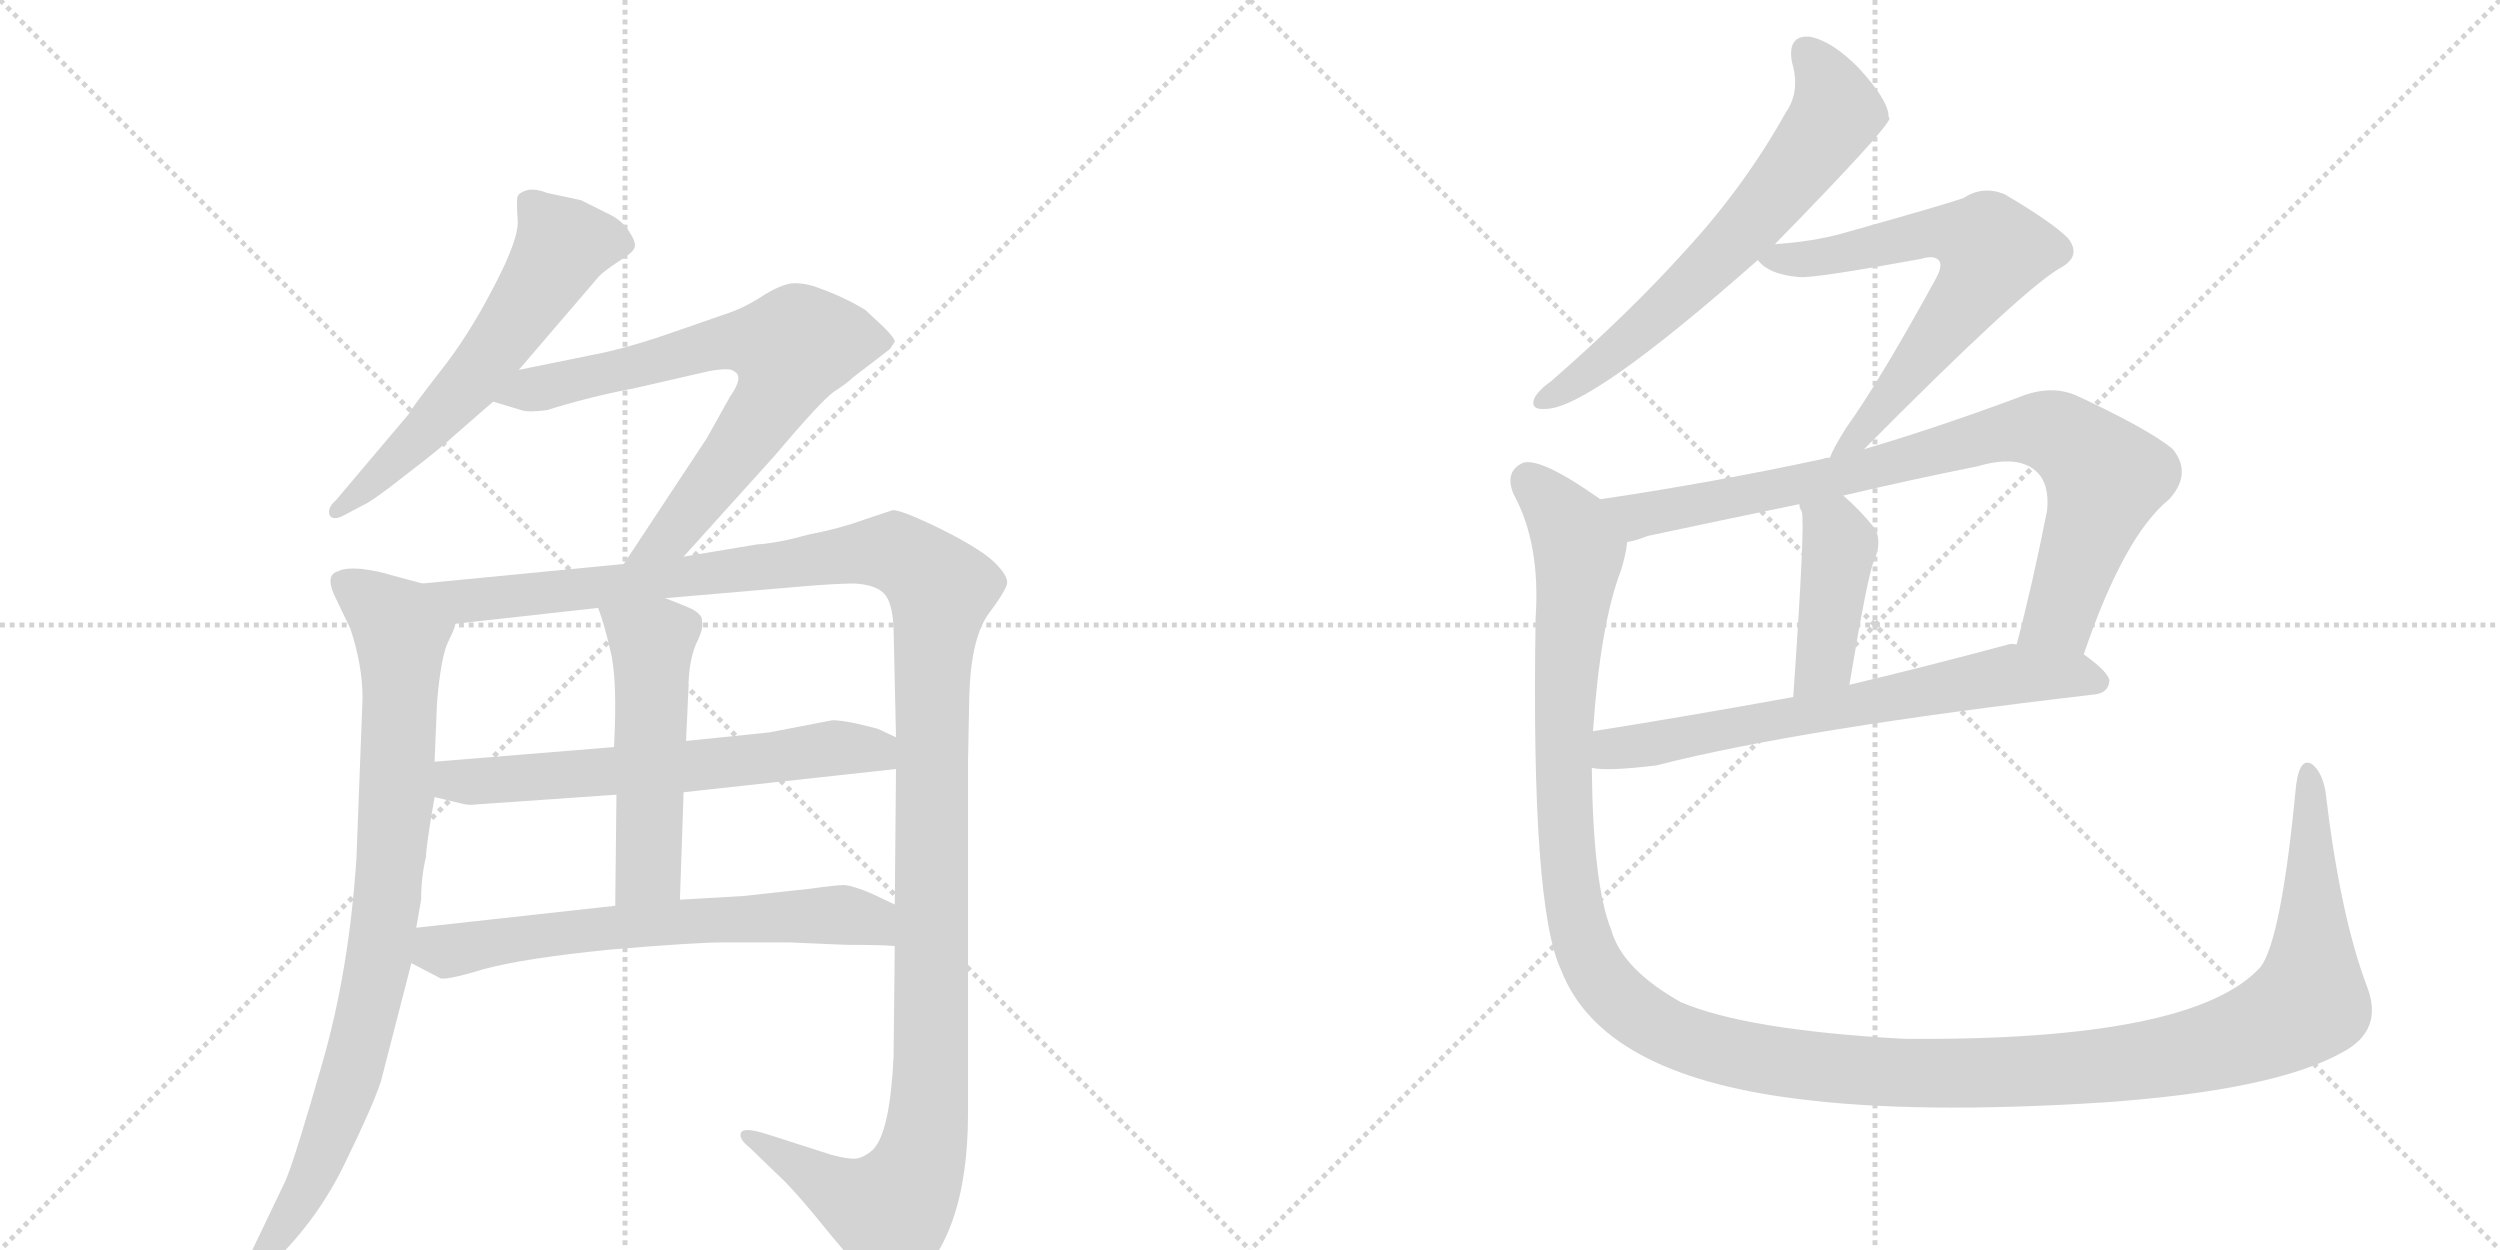 <svg version="1.1" viewBox="0 0 2048 1024" xmlns="http://www.w3.org/2000/svg">
  <g stroke="lightgray" stroke-dasharray="1,1" stroke-width="1" transform="scale(4, 4)">
    <line x1="0" y1="0" x2="256" y2="256"></line>
    <line x1="256" y1="0" x2="0" y2="256"></line>
    <line x1="128" y1="0" x2="128" y2="256"></line>
    <line x1="0" y1="128" x2="256" y2="128"></line>
    <line x1="256" y1="0" x2="512" y2="256"></line>
    <line x1="512" y1="0" x2="256" y2="256"></line>
    <line x1="384" y1="0" x2="384" y2="256"></line>
    <line x1="256" y1="128" x2="512" y2="128"></line>
  </g>
<g transform="scale(1, -1) translate(0, -850)">
   <style type="text/css">
    @keyframes keyframes0 {
      from {
       stroke: black;
       stroke-dashoffset: 591;
       stroke-width: 128;
       }
       66% {
       animation-timing-function: step-end;
       stroke: black;
       stroke-dashoffset: 0;
       stroke-width: 128;
       }
       to {
       stroke: black;
       stroke-width: 1024;
       }
       }
       #make-me-a-hanzi-animation-0 {
         animation: keyframes0 0.731s both;
         animation-delay: 0s;
         animation-timing-function: linear;
       }
    @keyframes keyframes1 {
      from {
       stroke: black;
       stroke-dashoffset: 720;
       stroke-width: 128;
       }
       70% {
       animation-timing-function: step-end;
       stroke: black;
       stroke-dashoffset: 0;
       stroke-width: 128;
       }
       to {
       stroke: black;
       stroke-width: 1024;
       }
       }
       #make-me-a-hanzi-animation-1 {
         animation: keyframes1 0.836s both;
         animation-delay: 0.731s;
         animation-timing-function: linear;
       }
    @keyframes keyframes2 {
      from {
       stroke: black;
       stroke-dashoffset: 869;
       stroke-width: 128;
       }
       74% {
       animation-timing-function: step-end;
       stroke: black;
       stroke-dashoffset: 0;
       stroke-width: 128;
       }
       to {
       stroke: black;
       stroke-width: 1024;
       }
       }
       #make-me-a-hanzi-animation-2 {
         animation: keyframes2 0.957s both;
         animation-delay: 1.567s;
         animation-timing-function: linear;
       }
    @keyframes keyframes3 {
      from {
       stroke: black;
       stroke-dashoffset: 1337;
       stroke-width: 128;
       }
       81% {
       animation-timing-function: step-end;
       stroke: black;
       stroke-dashoffset: 0;
       stroke-width: 128;
       }
       to {
       stroke: black;
       stroke-width: 1024;
       }
       }
       #make-me-a-hanzi-animation-3 {
         animation: keyframes3 1.338s both;
         animation-delay: 2.524s;
         animation-timing-function: linear;
       }
    @keyframes keyframes4 {
      from {
       stroke: black;
       stroke-dashoffset: 626;
       stroke-width: 128;
       }
       67% {
       animation-timing-function: step-end;
       stroke: black;
       stroke-dashoffset: 0;
       stroke-width: 128;
       }
       to {
       stroke: black;
       stroke-width: 1024;
       }
       }
       #make-me-a-hanzi-animation-4 {
         animation: keyframes4 0.759s both;
         animation-delay: 3.862s;
         animation-timing-function: linear;
       }
    @keyframes keyframes5 {
      from {
       stroke: black;
       stroke-dashoffset: 517;
       stroke-width: 128;
       }
       63% {
       animation-timing-function: step-end;
       stroke: black;
       stroke-dashoffset: 0;
       stroke-width: 128;
       }
       to {
       stroke: black;
       stroke-width: 1024;
       }
       }
       #make-me-a-hanzi-animation-5 {
         animation: keyframes5 0.671s both;
         animation-delay: 4.622s;
         animation-timing-function: linear;
       }
    @keyframes keyframes6 {
      from {
       stroke: black;
       stroke-dashoffset: 647;
       stroke-width: 128;
       }
       68% {
       animation-timing-function: step-end;
       stroke: black;
       stroke-dashoffset: 0;
       stroke-width: 128;
       }
       to {
       stroke: black;
       stroke-width: 1024;
       }
       }
       #make-me-a-hanzi-animation-6 {
         animation: keyframes6 0.777s both;
         animation-delay: 5.292s;
         animation-timing-function: linear;
       }
    @keyframes keyframes7 {
      from {
       stroke: black;
       stroke-dashoffset: 649;
       stroke-width: 128;
       }
       68% {
       animation-timing-function: step-end;
       stroke: black;
       stroke-dashoffset: 0;
       stroke-width: 128;
       }
       to {
       stroke: black;
       stroke-width: 1024;
       }
       }
       #make-me-a-hanzi-animation-7 {
         animation: keyframes7 0.778s both;
         animation-delay: 6.069s;
         animation-timing-function: linear;
       }
    @keyframes keyframes8 {
      from {
       stroke: black;
       stroke-dashoffset: 658;
       stroke-width: 128;
       }
       68% {
       animation-timing-function: step-end;
       stroke: black;
       stroke-dashoffset: 0;
       stroke-width: 128;
       }
       to {
       stroke: black;
       stroke-width: 1024;
       }
       }
       #make-me-a-hanzi-animation-8 {
         animation: keyframes8 0.785s both;
         animation-delay: 6.847s;
         animation-timing-function: linear;
       }
    @keyframes keyframes9 {
      from {
       stroke: black;
       stroke-dashoffset: 840;
       stroke-width: 128;
       }
       73% {
       animation-timing-function: step-end;
       stroke: black;
       stroke-dashoffset: 0;
       stroke-width: 128;
       }
       to {
       stroke: black;
       stroke-width: 1024;
       }
       }
       #make-me-a-hanzi-animation-9 {
         animation: keyframes9 0.934s both;
         animation-delay: 7.632s;
         animation-timing-function: linear;
       }
    @keyframes keyframes10 {
      from {
       stroke: black;
       stroke-dashoffset: 420;
       stroke-width: 128;
       }
       58% {
       animation-timing-function: step-end;
       stroke: black;
       stroke-dashoffset: 0;
       stroke-width: 128;
       }
       to {
       stroke: black;
       stroke-width: 1024;
       }
       }
       #make-me-a-hanzi-animation-10 {
         animation: keyframes10 0.592s both;
         animation-delay: 8.566s;
         animation-timing-function: linear;
       }
    @keyframes keyframes11 {
      from {
       stroke: black;
       stroke-dashoffset: 674;
       stroke-width: 128;
       }
       69% {
       animation-timing-function: step-end;
       stroke: black;
       stroke-dashoffset: 0;
       stroke-width: 128;
       }
       to {
       stroke: black;
       stroke-width: 1024;
       }
       }
       #make-me-a-hanzi-animation-11 {
         animation: keyframes11 0.799s both;
         animation-delay: 9.158s;
         animation-timing-function: linear;
       }
    @keyframes keyframes12 {
      from {
       stroke: black;
       stroke-dashoffset: 1479;
       stroke-width: 128;
       }
       83% {
       animation-timing-function: step-end;
       stroke: black;
       stroke-dashoffset: 0;
       stroke-width: 128;
       }
       to {
       stroke: black;
       stroke-width: 1024;
       }
       }
       #make-me-a-hanzi-animation-12 {
         animation: keyframes12 1.454s both;
         animation-delay: 9.956s;
         animation-timing-function: linear;
       }
</style>
<path d="M 425 547 L 491 624 Q 495 628 507 636 Q 520 644 520 648 Q 521 652 515 661 Q 509 670 498 675 L 476 686 L 448 692 Q 438 696 431 694 Q 425 692 424 689 Q 423 686 424 671 Q 426 656 405 616 Q 384 575 360 545 Q 336 514 335 511 L 275 440 Q 268 434 270 428 Q 273 423 282 428 L 301 438 Q 311 444 335 463 Q 360 482 373 494 L 404 521 L 425 547 Z" fill="lightgray"></path> 
<path d="M 560 394 L 634 476 Q 672 521 683 529 Q 694 536 699 541 L 729 564 L 733 570 Q 733 573 724 582 L 709 596 Q 693 606 671 614 Q 661 618 651 618 Q 642 618 627 609 Q 612 599 598 594 L 546 576 Q 511 564 484 559 L 425 547 C 396 541 375 530 404 521 L 427 514 Q 433 512 448 514 Q 483 525 520 532 L 581 546 Q 598 549 601 546 Q 610 542 598 525 L 579 491 L 511 388 C 494 363 540 372 560 394 Z" fill="lightgray"></path> 
<path d="M 346 372 L 320 379 Q 311 382 296 384 Q 282 385 277 382 Q 265 379 276 358 L 287 335 Q 297 305 297 278 L 292 147 Q 286 55 264 -21 Q 242 -98 234 -117 L 200 -188 Q 193 -199 197 -202 Q 201 -206 210 -196 L 225 -183 Q 261 -148 283 -102 Q 305 -57 312 -36 L 337 61 L 341 90 L 345 113 Q 345 132 349 148 Q 349 157 356 197 L 356 226 L 358 274 Q 361 311 367 324 Q 373 336 373 339 C 382 362 375 364 346 372 Z" fill="lightgray"></path> 
<path d="M 733 75 L 732 -16 Q 729 -78 715 -92 Q 708 -98 702 -99 Q 696 -100 681 -96 L 628 -79 Q 609 -73 607 -78 Q 605 -83 614 -90 L 643 -118 Q 655 -130 680 -161 L 711 -198 Q 721 -212 727 -212 Q 733 -212 742 -206 Q 793 -166 793 -62 L 793 226 L 794 278 Q 795 325 809 346 Q 824 366 825 372 Q 826 378 815 389 Q 804 400 770 417 Q 737 433 731 432 L 707 424 Q 688 417 662 412 Q 637 405 620 404 L 560 394 L 511 388 L 346 372 C 316 369 343 336 373 339 L 490 352 L 545 360 L 650 369 Q 684 372 700 372 Q 717 371 724 364 Q 731 357 732 336 L 734 246 L 734 220 L 733 109 L 733 75 Z" fill="lightgray"></path> 
<path d="M 356 197 L 377 192 Q 384 190 390 191 L 505 199 L 560 201 L 734 220 C 764 223 761 233 734 246 L 719 253 L 703 257 Q 689 260 682 260 L 630 250 L 562 243 L 503 238 L 356 226 C 326 224 327 204 356 197 Z" fill="lightgray"></path> 
<path d="M 505 199 L 504 108 C 504 78 556 83 557 113 L 560 201 L 562 243 L 564 286 Q 564 307 570 322 Q 577 336 575 341 Q 576 346 567 351 Q 563 353 545 360 C 517 371 480 380 490 352 Q 495 339 500 317 Q 506 294 503 238 L 505 199 Z" fill="lightgray"></path> 
<path d="M 646 78 L 693 76 Q 723 76 733 75 C 763 73 760 96 733 109 L 714 118 Q 700 124 692 125 Q 685 125 664 122 L 609 116 L 557 113 L 504 108 L 341 90 C 311 87 310 75 337 61 L 360 49 Q 363 46 396 56 Q 429 65 499 72 Q 569 78 593 78 L 646 78 Z" fill="lightgray"></path> 
<path d="M 1454 650 Q 1545 743 1548 753 Q 1547 754 1547 756 Q 1546 769 1522 795 Q 1500 817 1482 820 Q 1464 821 1468 799 Q 1475 775 1463 758 Q 1429 697 1380 644 Q 1334 593 1271 538 Q 1261 531 1257 524 Q 1253 514 1266 515 Q 1302 515 1440 637 L 1454 650 Z" fill="lightgray"></path> 
<path d="M 1527 482 Q 1656 612 1687 630 Q 1706 640 1694 655 Q 1681 668 1642 691 Q 1624 698 1609 688 Q 1599 684 1510 659 Q 1485 652 1454 650 C 1426 648 1426 648 1440 637 Q 1449 625 1474 623 Q 1487 622 1574 638 Q 1584 641 1588 637 Q 1592 633 1586 622 Q 1540 538 1512 499 Q 1502 483 1499 475 C 1486 448 1506 461 1527 482 Z" fill="lightgray"></path> 
<path d="M 1707 314 Q 1740 411 1777 441 Q 1796 462 1780 482 Q 1761 498 1701 526 Q 1680 535 1655 525 Q 1588 500 1527 482 L 1499 475 Q 1495 475 1493 474 Q 1405 455 1311 441 C 1281 436 1304 398 1333 406 Q 1340 407 1350 411 Q 1411 424 1474 437 L 1510 444 Q 1565 457 1620 468 Q 1654 478 1669 463 Q 1679 453 1677 432 Q 1665 371 1652 322 C 1645 293 1697 286 1707 314 Z" fill="lightgray"></path> 
<path d="M 1474 437 Q 1474 434 1476 431 Q 1479 422 1469 279 C 1467 249 1510 259 1515 289 Q 1530 379 1535 390 Q 1542 406 1536 417 Q 1523 433 1510 444 C 1487 464 1465 466 1474 437 Z" fill="lightgray"></path> 
<path d="M 1304 221 Q 1316 218 1357 223 Q 1474 253 1715 281 Q 1727 282 1728 292 Q 1728 299 1707 314 L 1652 322 Q 1648 323 1645 322 Q 1578 304 1515 289 L 1469 279 Q 1381 263 1305 251 C 1275 246 1274 223 1304 221 Z" fill="lightgray"></path> 
<path d="M 1939 42 Q 1917 100 1905 202 Q 1902 218 1894 224 Q 1884 230 1881 207 Q 1869 81 1852 58 Q 1797 -3 1560 -1 Q 1431 6 1377 29 Q 1329 56 1320 88 Q 1305 125 1304 221 L 1305 251 Q 1311 339 1328 383 Q 1332 396 1333 406 C 1338 424 1336 425 1311 441 Q 1263 475 1248 471 Q 1232 464 1240 445 Q 1262 405 1258 344 Q 1254 107 1279 55 Q 1312 -30 1471 -50 Q 1570 -63 1725 -53 Q 1864 -43 1919 -12 Q 1953 6 1939 42 Z" fill="lightgray"></path> 
      <clipPath id="make-me-a-hanzi-clip-0">
      <path d="M 425 547 L 491 624 Q 495 628 507 636 Q 520 644 520 648 Q 521 652 515 661 Q 509 670 498 675 L 476 686 L 448 692 Q 438 696 431 694 Q 425 692 424 689 Q 423 686 424 671 Q 426 656 405 616 Q 384 575 360 545 Q 336 514 335 511 L 275 440 Q 268 434 270 428 Q 273 423 282 428 L 301 438 Q 311 444 335 463 Q 360 482 373 494 L 404 521 L 425 547 Z" fill="lightgray"></path>
      </clipPath>
      <path clip-path="url(#make-me-a-hanzi-clip-0)" d="M 509 651 L 461 650 L 383 535 L 308 457 L 276 433 " fill="none" id="make-me-a-hanzi-animation-0" stroke-dasharray="463 926" stroke-linecap="round"></path>

      <clipPath id="make-me-a-hanzi-clip-1">
      <path d="M 560 394 L 634 476 Q 672 521 683 529 Q 694 536 699 541 L 729 564 L 733 570 Q 733 573 724 582 L 709 596 Q 693 606 671 614 Q 661 618 651 618 Q 642 618 627 609 Q 612 599 598 594 L 546 576 Q 511 564 484 559 L 425 547 C 396 541 375 530 404 521 L 427 514 Q 433 512 448 514 Q 483 525 520 532 L 581 546 Q 598 549 601 546 Q 610 542 598 525 L 579 491 L 511 388 C 494 363 540 372 560 394 Z" fill="lightgray"></path>
      </clipPath>
      <path clip-path="url(#make-me-a-hanzi-clip-1)" d="M 411 523 L 599 571 L 648 564 L 640 535 L 600 475 L 551 413 L 517 394 " fill="none" id="make-me-a-hanzi-animation-1" stroke-dasharray="592 1184" stroke-linecap="round"></path>

      <clipPath id="make-me-a-hanzi-clip-2">
      <path d="M 346 372 L 320 379 Q 311 382 296 384 Q 282 385 277 382 Q 265 379 276 358 L 287 335 Q 297 305 297 278 L 292 147 Q 286 55 264 -21 Q 242 -98 234 -117 L 200 -188 Q 193 -199 197 -202 Q 201 -206 210 -196 L 225 -183 Q 261 -148 283 -102 Q 305 -57 312 -36 L 337 61 L 341 90 L 345 113 Q 345 132 349 148 Q 349 157 356 197 L 356 226 L 358 274 Q 361 311 367 324 Q 373 336 373 339 C 382 362 375 364 346 372 Z" fill="lightgray"></path>
      </clipPath>
      <path clip-path="url(#make-me-a-hanzi-clip-2)" d="M 284 370 L 329 332 L 326 204 L 310 61 L 269 -85 L 244 -136 L 202 -196 " fill="none" id="make-me-a-hanzi-animation-2" stroke-dasharray="741 1482" stroke-linecap="round"></path>

      <clipPath id="make-me-a-hanzi-clip-3">
      <path d="M 733 75 L 732 -16 Q 729 -78 715 -92 Q 708 -98 702 -99 Q 696 -100 681 -96 L 628 -79 Q 609 -73 607 -78 Q 605 -83 614 -90 L 643 -118 Q 655 -130 680 -161 L 711 -198 Q 721 -212 727 -212 Q 733 -212 742 -206 Q 793 -166 793 -62 L 793 226 L 794 278 Q 795 325 809 346 Q 824 366 825 372 Q 826 378 815 389 Q 804 400 770 417 Q 737 433 731 432 L 707 424 Q 688 417 662 412 Q 637 405 620 404 L 560 394 L 511 388 L 346 372 C 316 369 343 336 373 339 L 490 352 L 545 360 L 650 369 Q 684 372 700 372 Q 717 371 724 364 Q 731 357 732 336 L 734 246 L 734 220 L 733 109 L 733 75 Z" fill="lightgray"></path>
      </clipPath>
      <path clip-path="url(#make-me-a-hanzi-clip-3)" d="M 354 369 L 381 357 L 722 398 L 746 391 L 771 367 L 763 284 L 762 -39 L 753 -104 L 729 -142 L 697 -131 L 612 -83 " fill="none" id="make-me-a-hanzi-animation-3" stroke-dasharray="1209 2418" stroke-linecap="round"></path>

      <clipPath id="make-me-a-hanzi-clip-4">
      <path d="M 356 197 L 377 192 Q 384 190 390 191 L 505 199 L 560 201 L 734 220 C 764 223 761 233 734 246 L 719 253 L 703 257 Q 689 260 682 260 L 630 250 L 562 243 L 503 238 L 356 226 C 326 224 327 204 356 197 Z" fill="lightgray"></path>
      </clipPath>
      <path clip-path="url(#make-me-a-hanzi-clip-4)" d="M 364 219 L 373 210 L 385 209 L 566 222 L 680 237 L 715 236 L 725 227 " fill="none" id="make-me-a-hanzi-animation-4" stroke-dasharray="498 996" stroke-linecap="round"></path>

      <clipPath id="make-me-a-hanzi-clip-5">
      <path d="M 505 199 L 504 108 C 504 78 556 83 557 113 L 560 201 L 562 243 L 564 286 Q 564 307 570 322 Q 577 336 575 341 Q 576 346 567 351 Q 563 353 545 360 C 517 371 480 380 490 352 Q 495 339 500 317 Q 506 294 503 238 L 505 199 Z" fill="lightgray"></path>
      </clipPath>
      <path clip-path="url(#make-me-a-hanzi-clip-5)" d="M 497 349 L 534 323 L 531 138 L 510 116 " fill="none" id="make-me-a-hanzi-animation-5" stroke-dasharray="389 778" stroke-linecap="round"></path>

      <clipPath id="make-me-a-hanzi-clip-6">
      <path d="M 646 78 L 693 76 Q 723 76 733 75 C 763 73 760 96 733 109 L 714 118 Q 700 124 692 125 Q 685 125 664 122 L 609 116 L 557 113 L 504 108 L 341 90 C 311 87 310 75 337 61 L 360 49 Q 363 46 396 56 Q 429 65 499 72 Q 569 78 593 78 L 646 78 Z" fill="lightgray"></path>
      </clipPath>
      <path clip-path="url(#make-me-a-hanzi-clip-6)" d="M 349 81 L 364 71 L 539 94 L 676 101 L 710 97 L 729 81 " fill="none" id="make-me-a-hanzi-animation-6" stroke-dasharray="519 1038" stroke-linecap="round"></path>

      <clipPath id="make-me-a-hanzi-clip-7">
      <path d="M 1454 650 Q 1545 743 1548 753 Q 1547 754 1547 756 Q 1546 769 1522 795 Q 1500 817 1482 820 Q 1464 821 1468 799 Q 1475 775 1463 758 Q 1429 697 1380 644 Q 1334 593 1271 538 Q 1261 531 1257 524 Q 1253 514 1266 515 Q 1302 515 1440 637 L 1454 650 Z" fill="lightgray"></path>
      </clipPath>
      <path clip-path="url(#make-me-a-hanzi-clip-7)" d="M 1480 806 L 1498 782 L 1504 757 L 1475 716 L 1366 598 L 1303 546 L 1265 523 " fill="none" id="make-me-a-hanzi-animation-7" stroke-dasharray="521 1042" stroke-linecap="round"></path>

      <clipPath id="make-me-a-hanzi-clip-8">
      <path d="M 1527 482 Q 1656 612 1687 630 Q 1706 640 1694 655 Q 1681 668 1642 691 Q 1624 698 1609 688 Q 1599 684 1510 659 Q 1485 652 1454 650 C 1426 648 1426 648 1440 637 Q 1449 625 1474 623 Q 1487 622 1574 638 Q 1584 641 1588 637 Q 1592 633 1586 622 Q 1540 538 1512 499 Q 1502 483 1499 475 C 1486 448 1506 461 1527 482 Z" fill="lightgray"></path>
      </clipPath>
      <path clip-path="url(#make-me-a-hanzi-clip-8)" d="M 1447 637 L 1482 638 L 1585 659 L 1609 657 L 1632 645 L 1616 612 L 1530 497 L 1513 489 L 1506 478 " fill="none" id="make-me-a-hanzi-animation-8" stroke-dasharray="530 1060" stroke-linecap="round"></path>

      <clipPath id="make-me-a-hanzi-clip-9">
      <path d="M 1707 314 Q 1740 411 1777 441 Q 1796 462 1780 482 Q 1761 498 1701 526 Q 1680 535 1655 525 Q 1588 500 1527 482 L 1499 475 Q 1495 475 1493 474 Q 1405 455 1311 441 C 1281 436 1304 398 1333 406 Q 1340 407 1350 411 Q 1411 424 1474 437 L 1510 444 Q 1565 457 1620 468 Q 1654 478 1669 463 Q 1679 453 1677 432 Q 1665 371 1652 322 C 1645 293 1697 286 1707 314 Z" fill="lightgray"></path>
      </clipPath>
      <path clip-path="url(#make-me-a-hanzi-clip-9)" d="M 1319 438 L 1341 427 L 1501 458 L 1625 492 L 1680 497 L 1710 477 L 1725 459 L 1688 346 L 1660 327 " fill="none" id="make-me-a-hanzi-animation-9" stroke-dasharray="712 1424" stroke-linecap="round"></path>

      <clipPath id="make-me-a-hanzi-clip-10">
      <path d="M 1474 437 Q 1474 434 1476 431 Q 1479 422 1469 279 C 1467 249 1510 259 1515 289 Q 1530 379 1535 390 Q 1542 406 1536 417 Q 1523 433 1510 444 C 1487 464 1465 466 1474 437 Z" fill="lightgray"></path>
      </clipPath>
      <path clip-path="url(#make-me-a-hanzi-clip-10)" d="M 1480 436 L 1507 404 L 1495 310 L 1474 292 " fill="none" id="make-me-a-hanzi-animation-10" stroke-dasharray="292 584" stroke-linecap="round"></path>

      <clipPath id="make-me-a-hanzi-clip-11">
      <path d="M 1304 221 Q 1316 218 1357 223 Q 1474 253 1715 281 Q 1727 282 1728 292 Q 1728 299 1707 314 L 1652 322 Q 1648 323 1645 322 Q 1578 304 1515 289 L 1469 279 Q 1381 263 1305 251 C 1275 246 1274 223 1304 221 Z" fill="lightgray"></path>
      </clipPath>
      <path clip-path="url(#make-me-a-hanzi-clip-11)" d="M 1309 228 L 1321 237 L 1649 298 L 1718 292 " fill="none" id="make-me-a-hanzi-animation-11" stroke-dasharray="546 1092" stroke-linecap="round"></path>

      <clipPath id="make-me-a-hanzi-clip-12">
      <path d="M 1939 42 Q 1917 100 1905 202 Q 1902 218 1894 224 Q 1884 230 1881 207 Q 1869 81 1852 58 Q 1797 -3 1560 -1 Q 1431 6 1377 29 Q 1329 56 1320 88 Q 1305 125 1304 221 L 1305 251 Q 1311 339 1328 383 Q 1332 396 1333 406 C 1338 424 1336 425 1311 441 Q 1263 475 1248 471 Q 1232 464 1240 445 Q 1262 405 1258 344 Q 1254 107 1279 55 Q 1312 -30 1471 -50 Q 1570 -63 1725 -53 Q 1864 -43 1919 -12 Q 1953 6 1939 42 Z" fill="lightgray"></path>
      </clipPath>
      <path clip-path="url(#make-me-a-hanzi-clip-12)" d="M 1252 457 L 1284 421 L 1294 398 L 1280 243 L 1292 95 L 1316 43 L 1340 20 L 1376 0 L 1464 -22 L 1608 -30 L 1733 -23 L 1848 4 L 1892 31 L 1891 215 " fill="none" id="make-me-a-hanzi-animation-12" stroke-dasharray="1351 2702" stroke-linecap="round"></path>

</g>
</svg>
